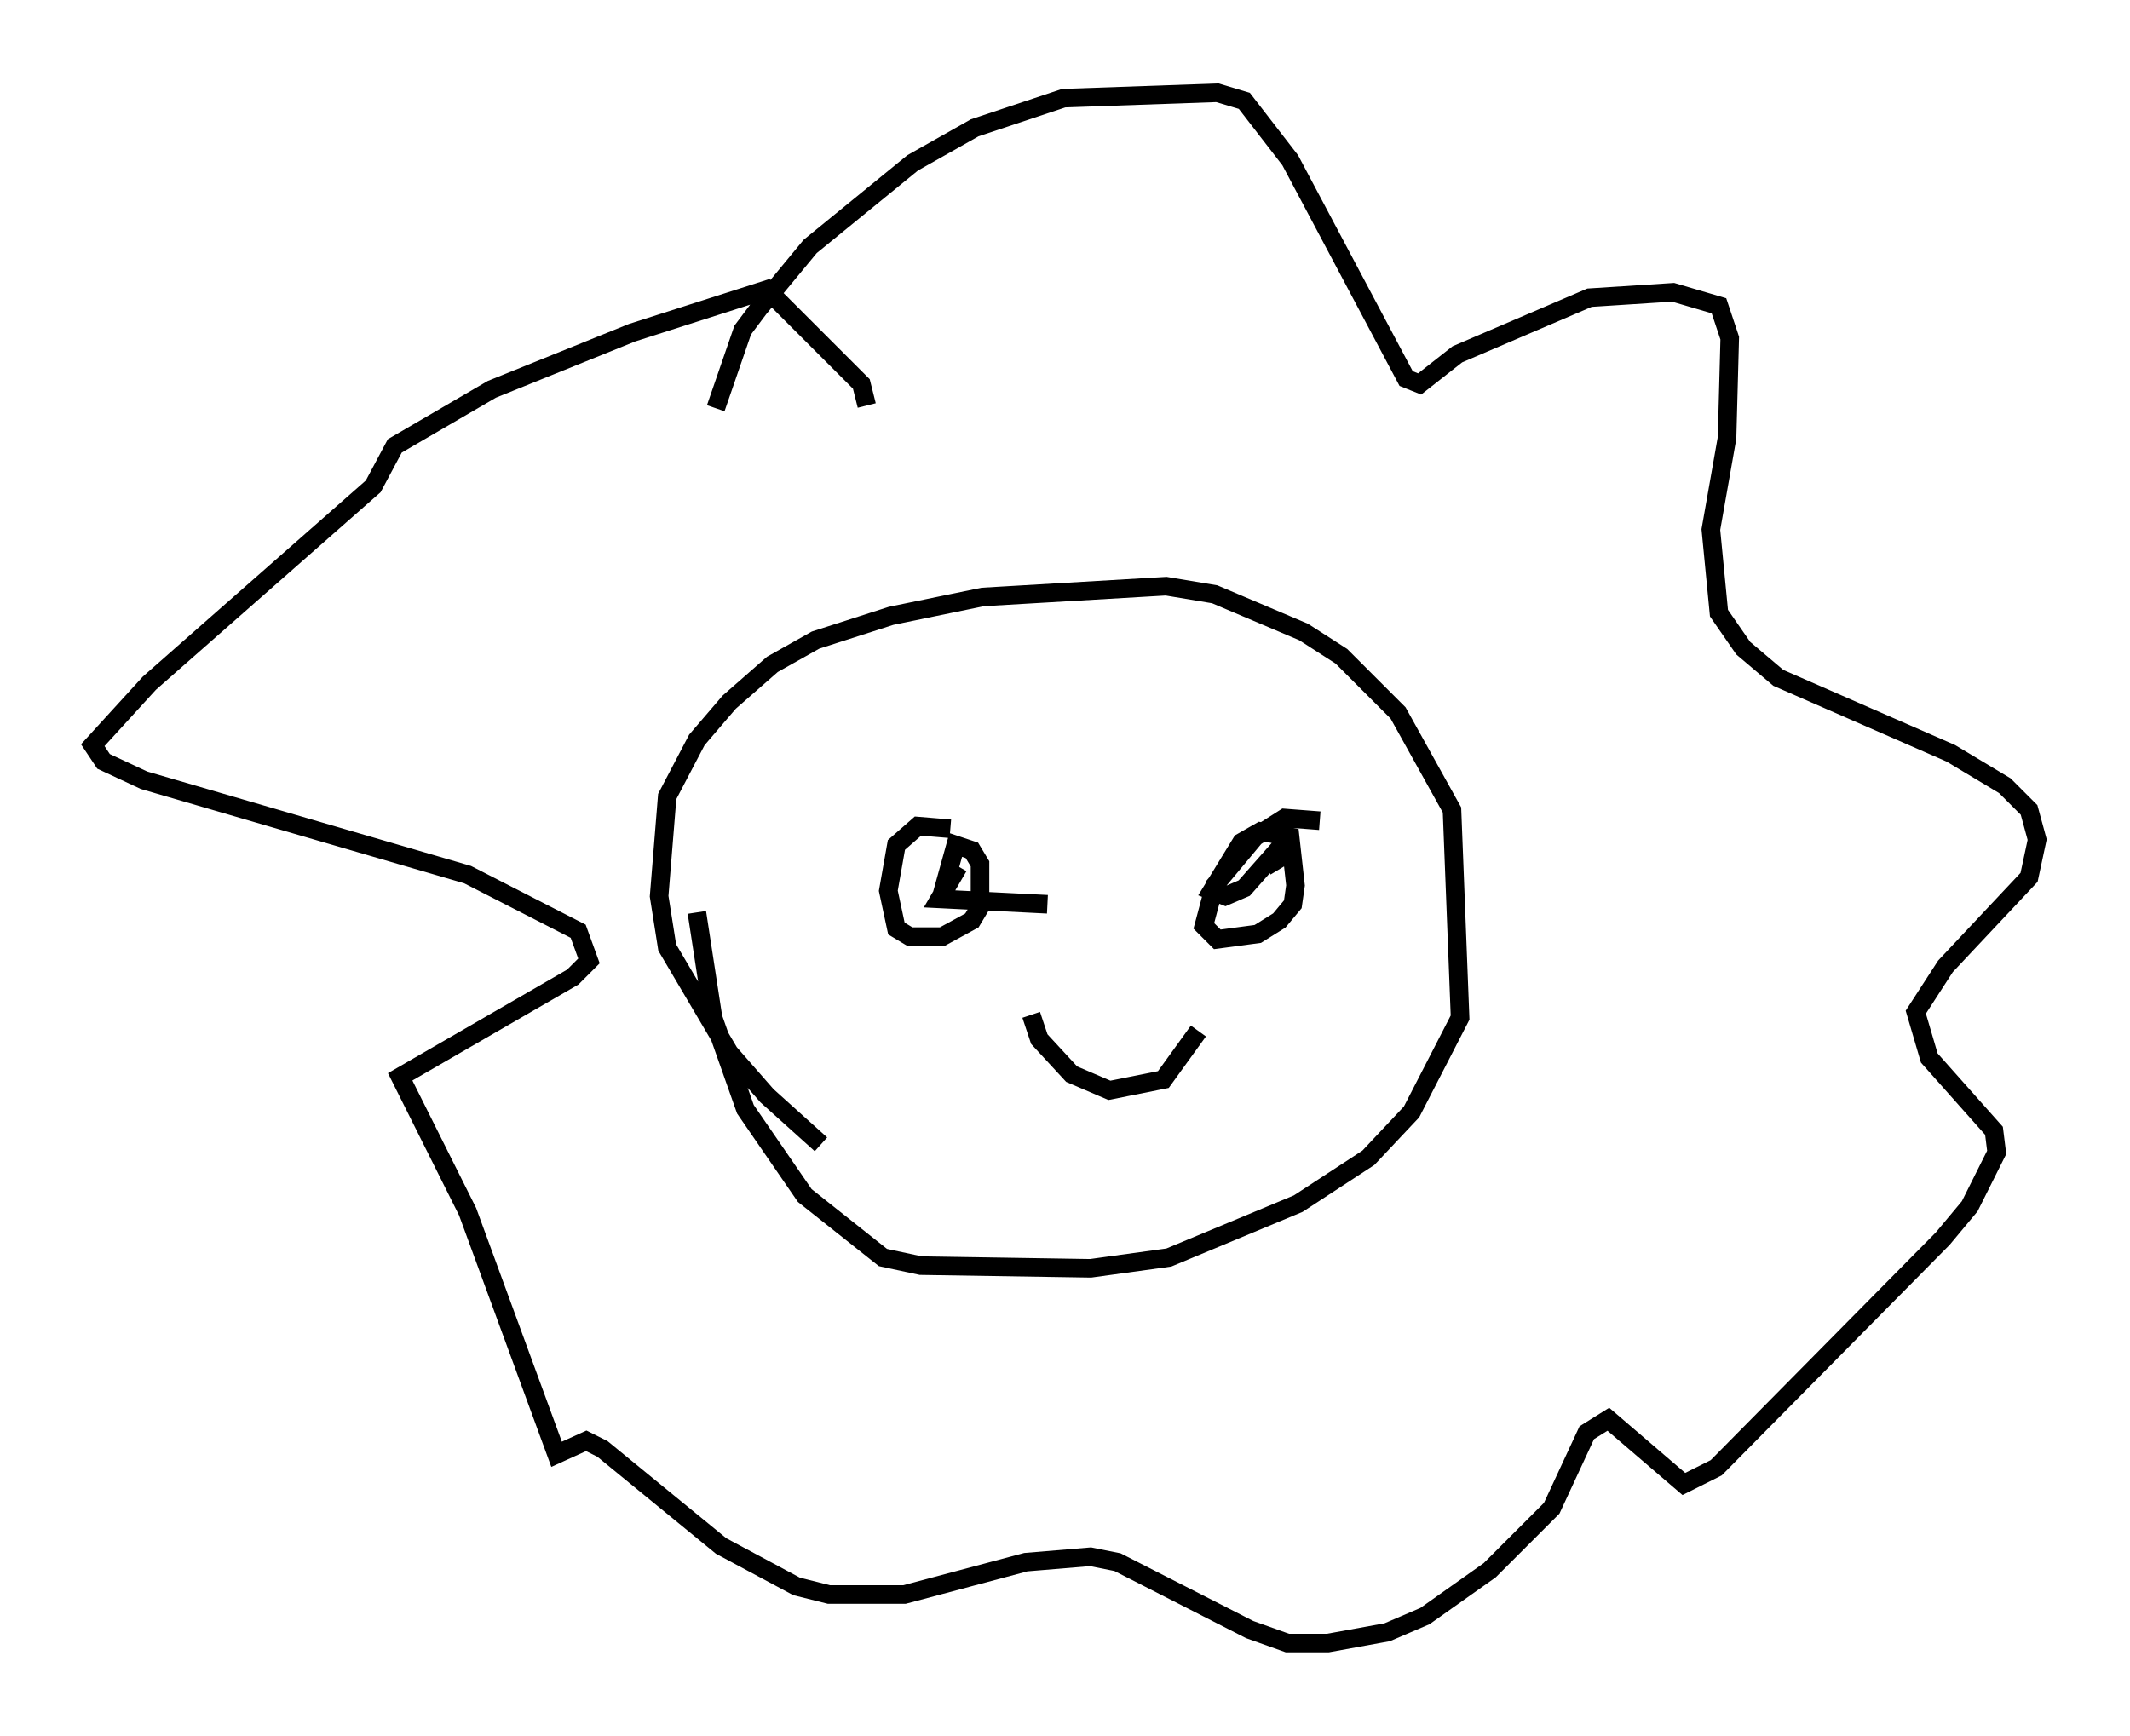 <?xml version="1.0" encoding="utf-8" ?>
<svg baseProfile="full" height="93.519" version="1.1" width="114.726" xmlns="http://www.w3.org/2000/svg" xmlns:ev="http://www.w3.org/2001/xml-events" xmlns:xlink="http://www.w3.org/1999/xlink"><defs /><rect fill="white" height="93.519" width="114.726" x="0" y="0" /><path d="M50.464, 65.134 m-6.246, -3.486 l-2.905, -2.615 -2.034, -2.324 l-3.341, -5.665 -0.436, -2.76 l0.436, -5.374 1.598, -3.05 l1.743, -2.034 2.324, -2.034 l2.324, -1.307 4.067, -1.307 l4.939, -1.017 9.877, -0.581 l2.615, 0.436 4.793, 2.034 l2.034, 1.307 3.05, 3.05 l2.905, 5.229 0.436, 11.184 l-2.615, 5.084 -2.324, 2.469 l-3.777, 2.469 -6.972, 2.905 l-4.212, 0.581 -9.151, -0.145 l-2.034, -0.436 -4.212, -3.341 l-3.196, -4.648 -1.743, -4.939 l-0.872, -5.665 m1.017, -27.162 l1.453, -4.212 0.872, -1.162 l2.76, -3.341 5.52, -4.503 l3.341, -1.888 4.793, -1.598 l8.279, -0.291 1.453, 0.436 l2.469, 3.196 6.246, 11.765 l0.726, 0.291 2.034, -1.598 l7.117, -3.05 4.503, -0.291 l2.469, 0.726 0.581, 1.743 l-0.145, 5.374 -0.872, 4.939 l0.436, 4.503 1.307, 1.888 l1.888, 1.598 9.296, 4.067 l2.905, 1.743 1.307, 1.307 l0.436, 1.598 -0.436, 2.034 l-4.503, 4.793 -1.598, 2.469 l0.726, 2.469 3.486, 3.922 l0.145, 1.162 -1.453, 2.905 l-1.453, 1.743 -12.201, 12.346 l-1.743, 0.872 -4.067, -3.486 l-1.162, 0.726 -1.888, 4.067 l-3.341, 3.341 -3.486, 2.469 l-2.034, 0.872 -3.196, 0.581 l-2.179, 0.0 -2.034, -0.726 l-7.117, -3.631 -1.453, -0.291 l-3.486, 0.291 -6.536, 1.743 l-4.067, 0.0 -1.743, -0.436 l-4.067, -2.179 -6.391, -5.229 l-0.872, -0.436 -1.598, 0.726 l-4.793, -13.073 -3.631, -7.263 l9.296, -5.374 0.872, -0.872 l-0.581, -1.598 -5.955, -3.05 l-17.43, -5.084 -2.179, -1.017 l-0.581, -0.872 3.05, -3.341 l12.056, -10.603 1.162, -2.179 l5.229, -3.05 7.553, -3.05 l7.263, -2.324 5.084, 5.084 l0.291, 1.162 m4.503, 22.804 l-1.743, -0.145 -1.162, 1.017 l-0.436, 2.469 0.436, 2.034 l0.726, 0.436 1.743, 0.0 l1.598, -0.872 0.436, -0.726 l0.0, -2.324 -0.436, -0.726 l-0.872, -0.291 -0.726, 2.615 l0.872, -1.453 -1.017, 1.743 l5.81, 0.291 m14.67, -4.503 l-1.888, -0.145 -1.598, 1.017 l-2.179, 2.615 -0.581, 2.179 l0.726, 0.726 2.179, -0.291 l1.162, -0.726 0.726, -0.872 l0.145, -1.017 -0.291, -2.615 l-1.598, -0.291 -1.017, 0.581 l-1.598, 2.615 0.726, 0.291 l1.017, -0.436 2.179, -2.469 l-0.291, 0.872 -0.726, 0.436 m-12.637, 7.989 l0.436, 1.307 1.743, 1.888 l2.034, 0.872 2.905, -0.581 l1.888, -2.615 " fill="none" stroke="black" stroke-width="1" /></svg>